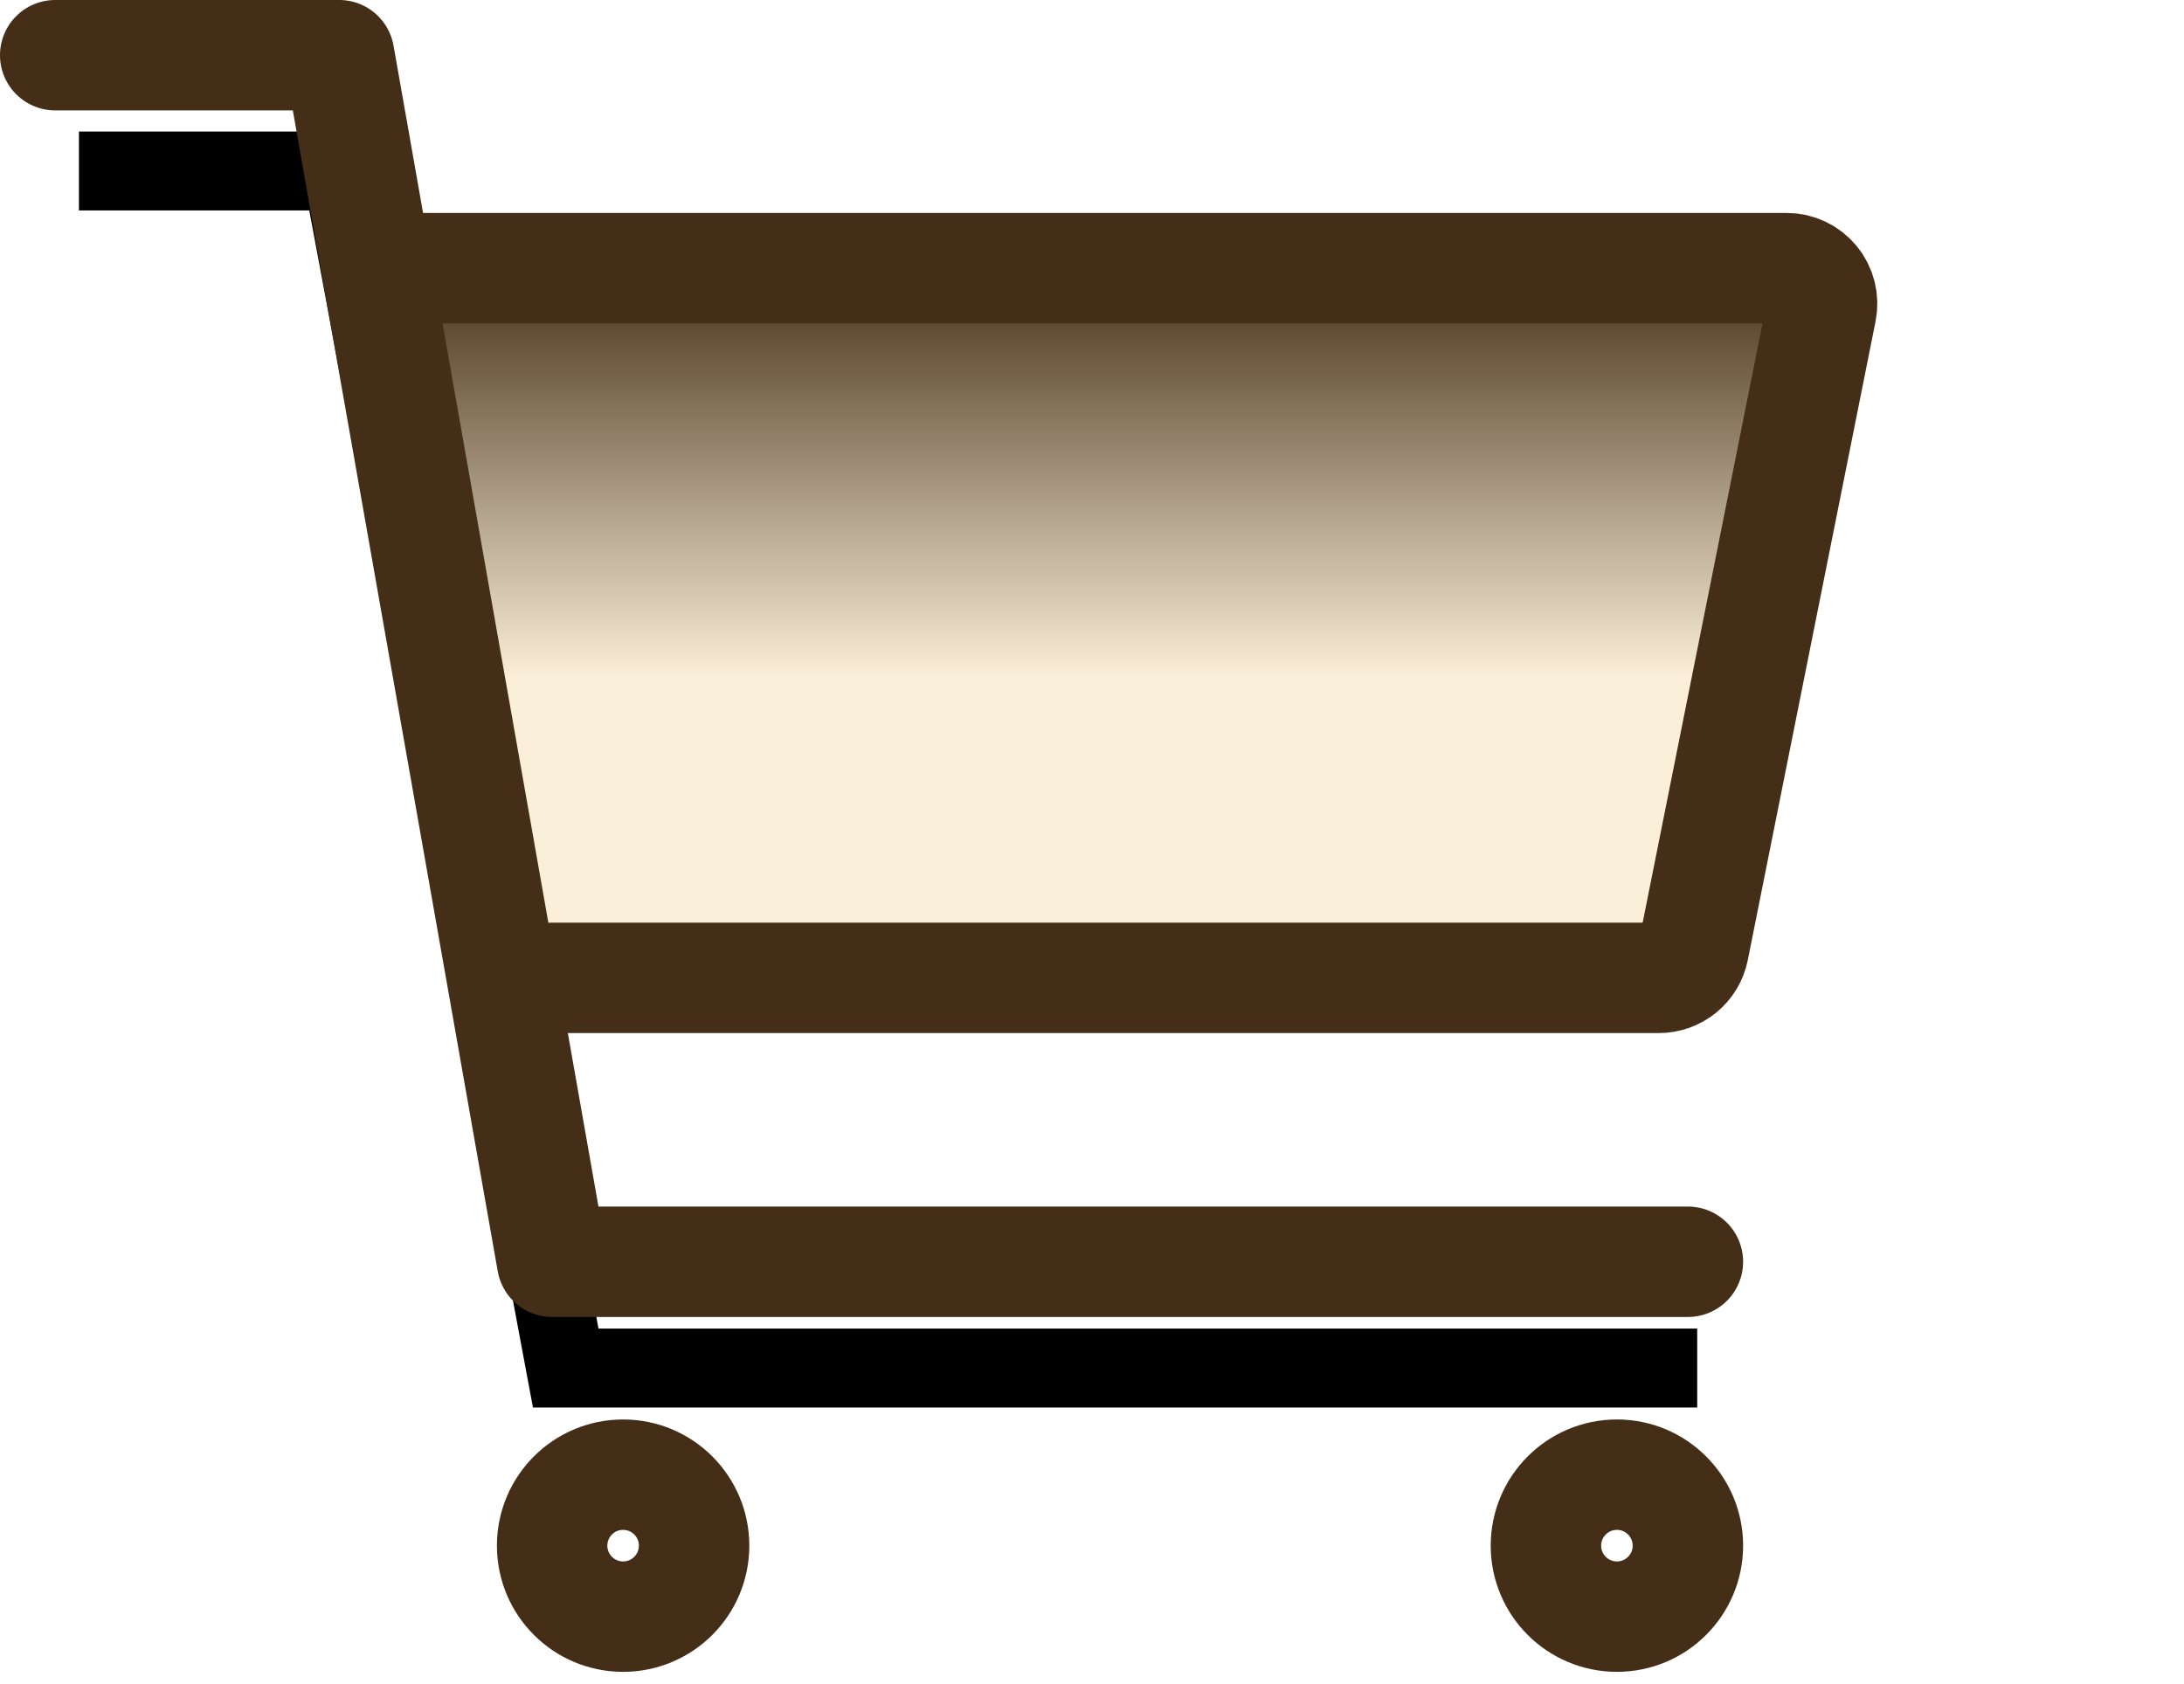 <svg width="83" height="64" viewBox="0 0 83 64" fill="none" xmlns="http://www.w3.org/2000/svg">
<g clip-path="url(#clip0_94_1764)">
<path d="M68.721 9.967H15.738L19.934 37.246H64L68.721 9.967Z" fill="#F8EED9"/>
<path d="M68.721 9.967H15.738L19.934 37.246H64L68.721 9.967Z" fill="url(#paint0_linear_94_1764)"/>
<g filter="url(#filter0_d_94_1764)">
<path d="M3 2.5H13L21.5 48H64.5" stroke="black" stroke-width="3"/>
</g>
<path d="M2.098 2.098H12.889L20.983 47.96H64.146M20.983 37.169H63.04C63.352 37.169 63.654 37.061 63.896 36.864C64.137 36.666 64.303 36.391 64.364 36.085L69.22 11.805C69.259 11.609 69.254 11.407 69.206 11.214C69.157 11.02 69.067 10.839 68.94 10.685C68.813 10.531 68.654 10.406 68.474 10.321C68.293 10.236 68.096 10.191 67.896 10.192H15.587M26.378 58.751C26.378 60.241 25.17 61.449 23.68 61.449C22.19 61.449 20.983 60.241 20.983 58.751C20.983 57.261 22.19 56.053 23.68 56.053C25.17 56.053 26.378 57.261 26.378 58.751ZM64.146 58.751C64.146 60.241 62.938 61.449 61.449 61.449C59.959 61.449 58.751 60.241 58.751 58.751C58.751 57.261 59.959 56.053 61.449 56.053C62.938 56.053 64.146 57.261 64.146 58.751Z" stroke="#452E17" stroke-width="4.197" stroke-linecap="round" stroke-linejoin="round"/>
</g>
<defs>
<filter id="filter0_d_94_1764" x="-1" y="1" width="69.5" height="56.5" filterUnits="userSpaceOnUse" color-interpolation-filters="sRGB">
<feFlood flood-opacity="0" result="BackgroundImageFix"/>
<feColorMatrix in="SourceAlpha" type="matrix" values="0 0 0 0 0 0 0 0 0 0 0 0 0 0 0 0 0 0 127 0" result="hardAlpha"/>
<feOffset dy="4"/>
<feGaussianBlur stdDeviation="2"/>
<feComposite in2="hardAlpha" operator="out"/>
<feColorMatrix type="matrix" values="0 0 0 0 0.271 0 0 0 0 0.18 0 0 0 0 0.09 0 0 0 0.25 0"/>
<feBlend mode="normal" in2="BackgroundImageFix" result="effect1_dropShadow_94_1764"/>
<feBlend mode="normal" in="SourceGraphic" in2="effect1_dropShadow_94_1764" result="shape"/>
</filter>
<linearGradient id="paint0_linear_94_1764" x1="42.23" y1="9.967" x2="42.23" y2="37.246" gradientUnits="userSpaceOnUse">
<stop stop-color="#452E17"/>
<stop offset="0.31" stop-color="#A6967F"/>
<stop offset="0.58" stop-color="#FAEFD8"/>
</linearGradient>
<clipPath id="clip0_94_1764">
<rect width="83" height="64" fill="white"/>
</clipPath>
</defs>
</svg>

